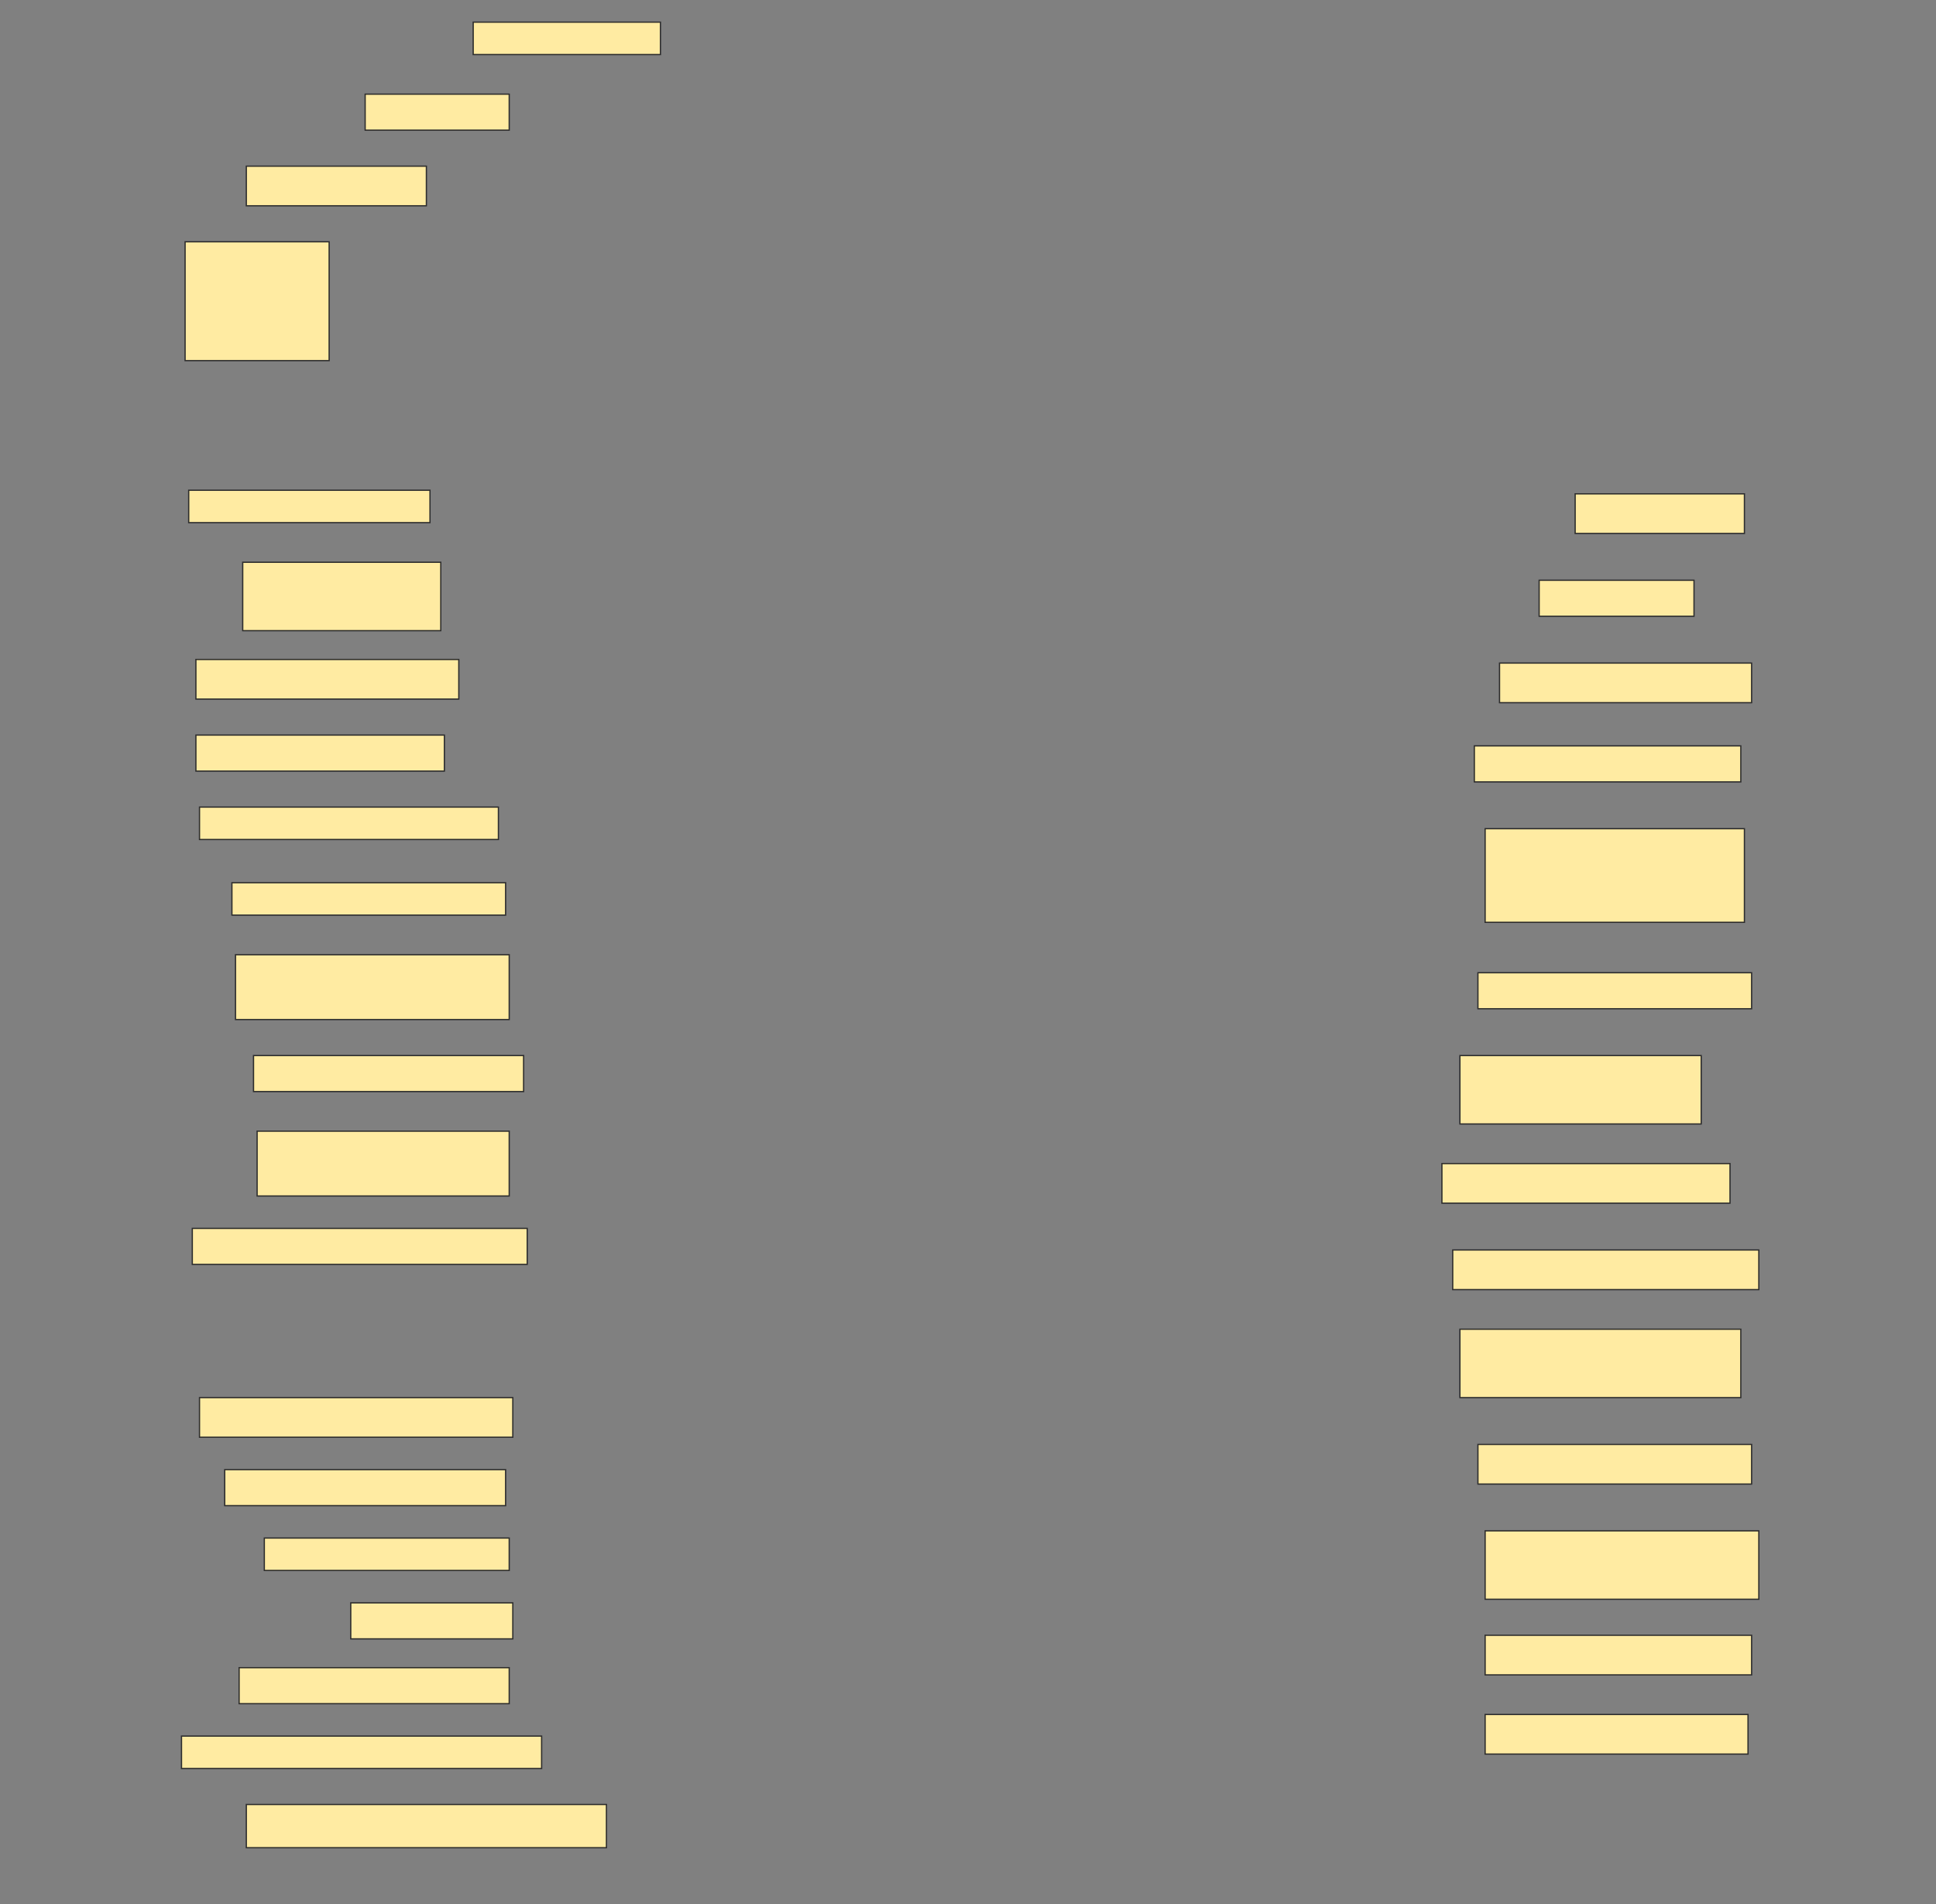 <svg height="1511" width="1536" xmlns="http://www.w3.org/2000/svg">
 <rect width="100%" height="100%" fill="#808080" stroke="none"/>
 <!-- Created with Image Occlusion Enhanced -->
 <g>
  <title>Labels</title>
 </g>
 <g>
  <title>Masks</title>
  <rect fill="#FFEBA2" height="25.714" id="12f46e47670c412d9a6e4158d55e4734-ao-1" stroke="#2D2D2D" width="148.571" x="375.429" y="17.572"/>
  <rect fill="#FFEBA2" height="28.571" id="12f46e47670c412d9a6e4158d55e4734-ao-2" stroke="#2D2D2D" width="114.286" x="289.714" y="74.714"/>
  <rect fill="#FFEBA2" height="31.429" id="12f46e47670c412d9a6e4158d55e4734-ao-3" stroke="#2D2D2D" width="142.857" x="195.429" y="131.857"/>
  <rect fill="#FFEBA2" height="94.286" id="12f46e47670c412d9a6e4158d55e4734-ao-4" stroke="#2D2D2D" width="114.286" x="146.857" y="191.857"/>
  <rect fill="#FFEBA2" height="31.429" id="12f46e47670c412d9a6e4158d55e4734-ao-5" stroke="#2D2D2D" width="134.286" x="1249.714" y="391.857"/>
  <rect fill="#FFEBA2" height="25.714" id="12f46e47670c412d9a6e4158d55e4734-ao-6" stroke="#2D2D2D" width="191.429" x="149.714" y="389"/>
  <rect fill="#FFEBA2" height="28.571" id="12f46e47670c412d9a6e4158d55e4734-ao-7" stroke="#2D2D2D" width="122.857" x="1221.143" y="460.429"/>
  <rect fill="#FFEBA2" height="54.286" id="12f46e47670c412d9a6e4158d55e4734-ao-8" stroke="#2D2D2D" width="157.143" x="192.572" y="446.143"/>
  <rect fill="#FFEBA2" height="31.429" id="12f46e47670c412d9a6e4158d55e4734-ao-9" stroke="#2D2D2D" width="200" x="1189.714" y="526.143"/>
  <rect fill="#FFEBA2" height="31.429" id="12f46e47670c412d9a6e4158d55e4734-ao-10" stroke="#2D2D2D" width="208.571" x="155.429" y="523.286"/>
  <rect fill="#FFEBA2" height="28.571" id="12f46e47670c412d9a6e4158d55e4734-ao-11" stroke="#2D2D2D" width="211.429" x="1169.714" y="591.857"/>
  <rect fill="#FFEBA2" height="28.571" id="12f46e47670c412d9a6e4158d55e4734-ao-12" stroke="#2D2D2D" width="197.143" x="155.429" y="583.286"/>
  <rect fill="#FFEBA2" height="25.714" id="12f46e47670c412d9a6e4158d55e4734-ao-13" stroke="#2D2D2D" width="237.143" x="158.286" y="640.429"/>
  <rect fill="#FFEBA2" height="74.286" id="12f46e47670c412d9a6e4158d55e4734-ao-14" stroke="#2D2D2D" width="205.714" x="1178.286" y="657.572"/>
  <rect fill="#FFEBA2" height="25.714" id="12f46e47670c412d9a6e4158d55e4734-ao-15" stroke="#2D2D2D" width="217.143" x="184" y="700.429"/>
  <rect fill="#FFEBA2" height="28.571" id="12f46e47670c412d9a6e4158d55e4734-ao-16" stroke="#2D2D2D" width="217.143" x="1172.572" y="771.857"/>
  <rect fill="#FFEBA2" height="51.429" id="12f46e47670c412d9a6e4158d55e4734-ao-17" stroke="#2D2D2D" width="217.143" x="186.857" y="757.572"/>
  <rect fill="#FFEBA2" height="54.286" id="12f46e47670c412d9a6e4158d55e4734-ao-18" stroke="#2D2D2D" width="191.429" x="1158.286" y="837.572"/>
  <rect fill="#FFEBA2" height="28.571" id="12f46e47670c412d9a6e4158d55e4734-ao-19" stroke="#2D2D2D" width="214.286" x="201.143" y="837.572"/>
  <rect fill="#FFEBA2" height="51.429" id="12f46e47670c412d9a6e4158d55e4734-ao-20" stroke="#2D2D2D" width="200" x="204" y="897.572"/>
  <rect fill="#FFEBA2" height="31.429" id="12f46e47670c412d9a6e4158d55e4734-ao-21" stroke="#2D2D2D" width="228.571" x="1144" y="923.286"/>
  <rect fill="#FFEBA2" height="28.571" id="12f46e47670c412d9a6e4158d55e4734-ao-22" stroke="#2D2D2D" width="265.714" x="152.571" y="974.714"/>
  <rect fill="#FFEBA2" height="31.429" id="12f46e47670c412d9a6e4158d55e4734-ao-23" stroke="#2D2D2D" width="242.857" x="1152.572" y="991.857"/>
  
  <rect fill="#FFEBA2" height="54.286" id="12f46e47670c412d9a6e4158d55e4734-ao-25" stroke="#2D2D2D" width="222.857" x="1158.286" y="1054.714"/>
  <rect fill="#FFEBA2" height="31.429" id="12f46e47670c412d9a6e4158d55e4734-ao-26" stroke="#2D2D2D" width="248.571" x="158.286" y="1109"/>
  <rect fill="#FFEBA2" height="28.571" id="12f46e47670c412d9a6e4158d55e4734-ao-27" stroke="#2D2D2D" width="222.857" x="178.286" y="1166.143"/>
  <rect fill="#FFEBA2" height="31.429" id="12f46e47670c412d9a6e4158d55e4734-ao-28" stroke="#2D2D2D" width="217.143" x="1172.572" y="1146.143"/>
  <rect fill="#FFEBA2" height="25.714" id="12f46e47670c412d9a6e4158d55e4734-ao-29" stroke="#2D2D2D" width="194.286" x="209.714" y="1220.429"/>
  <rect fill="#FFEBA2" height="54.286" id="12f46e47670c412d9a6e4158d55e4734-ao-30" stroke="#2D2D2D" width="217.143" x="1178.286" y="1214.714"/>
  <rect fill="#FFEBA2" height="28.571" id="12f46e47670c412d9a6e4158d55e4734-ao-31" stroke="#2D2D2D" width="128.571" x="278.286" y="1271.857"/>
  <rect fill="#FFEBA2" height="31.429" id="12f46e47670c412d9a6e4158d55e4734-ao-32" stroke="#2D2D2D" width="211.429" x="1178.286" y="1297.572"/>
  <rect fill="#FFEBA2" height="28.571" id="12f46e47670c412d9a6e4158d55e4734-ao-33" stroke="#2D2D2D" width="214.286" x="189.714" y="1323.286"/>
  <rect fill="#FFEBA2" height="31.429" id="12f46e47670c412d9a6e4158d55e4734-ao-34" stroke="#2D2D2D" width="208.571" x="1178.286" y="1360.429"/>
  <rect fill="#FFEBA2" height="25.714" id="12f46e47670c412d9a6e4158d55e4734-ao-35" stroke="#2D2D2D" width="285.714" x="144" y="1377.572"/>
  <rect fill="#FFEBA2" height="34.286" id="12f46e47670c412d9a6e4158d55e4734-ao-36" stroke="#2D2D2D" width="285.714" x="195.429" y="1431.857"/>
 </g>
</svg>